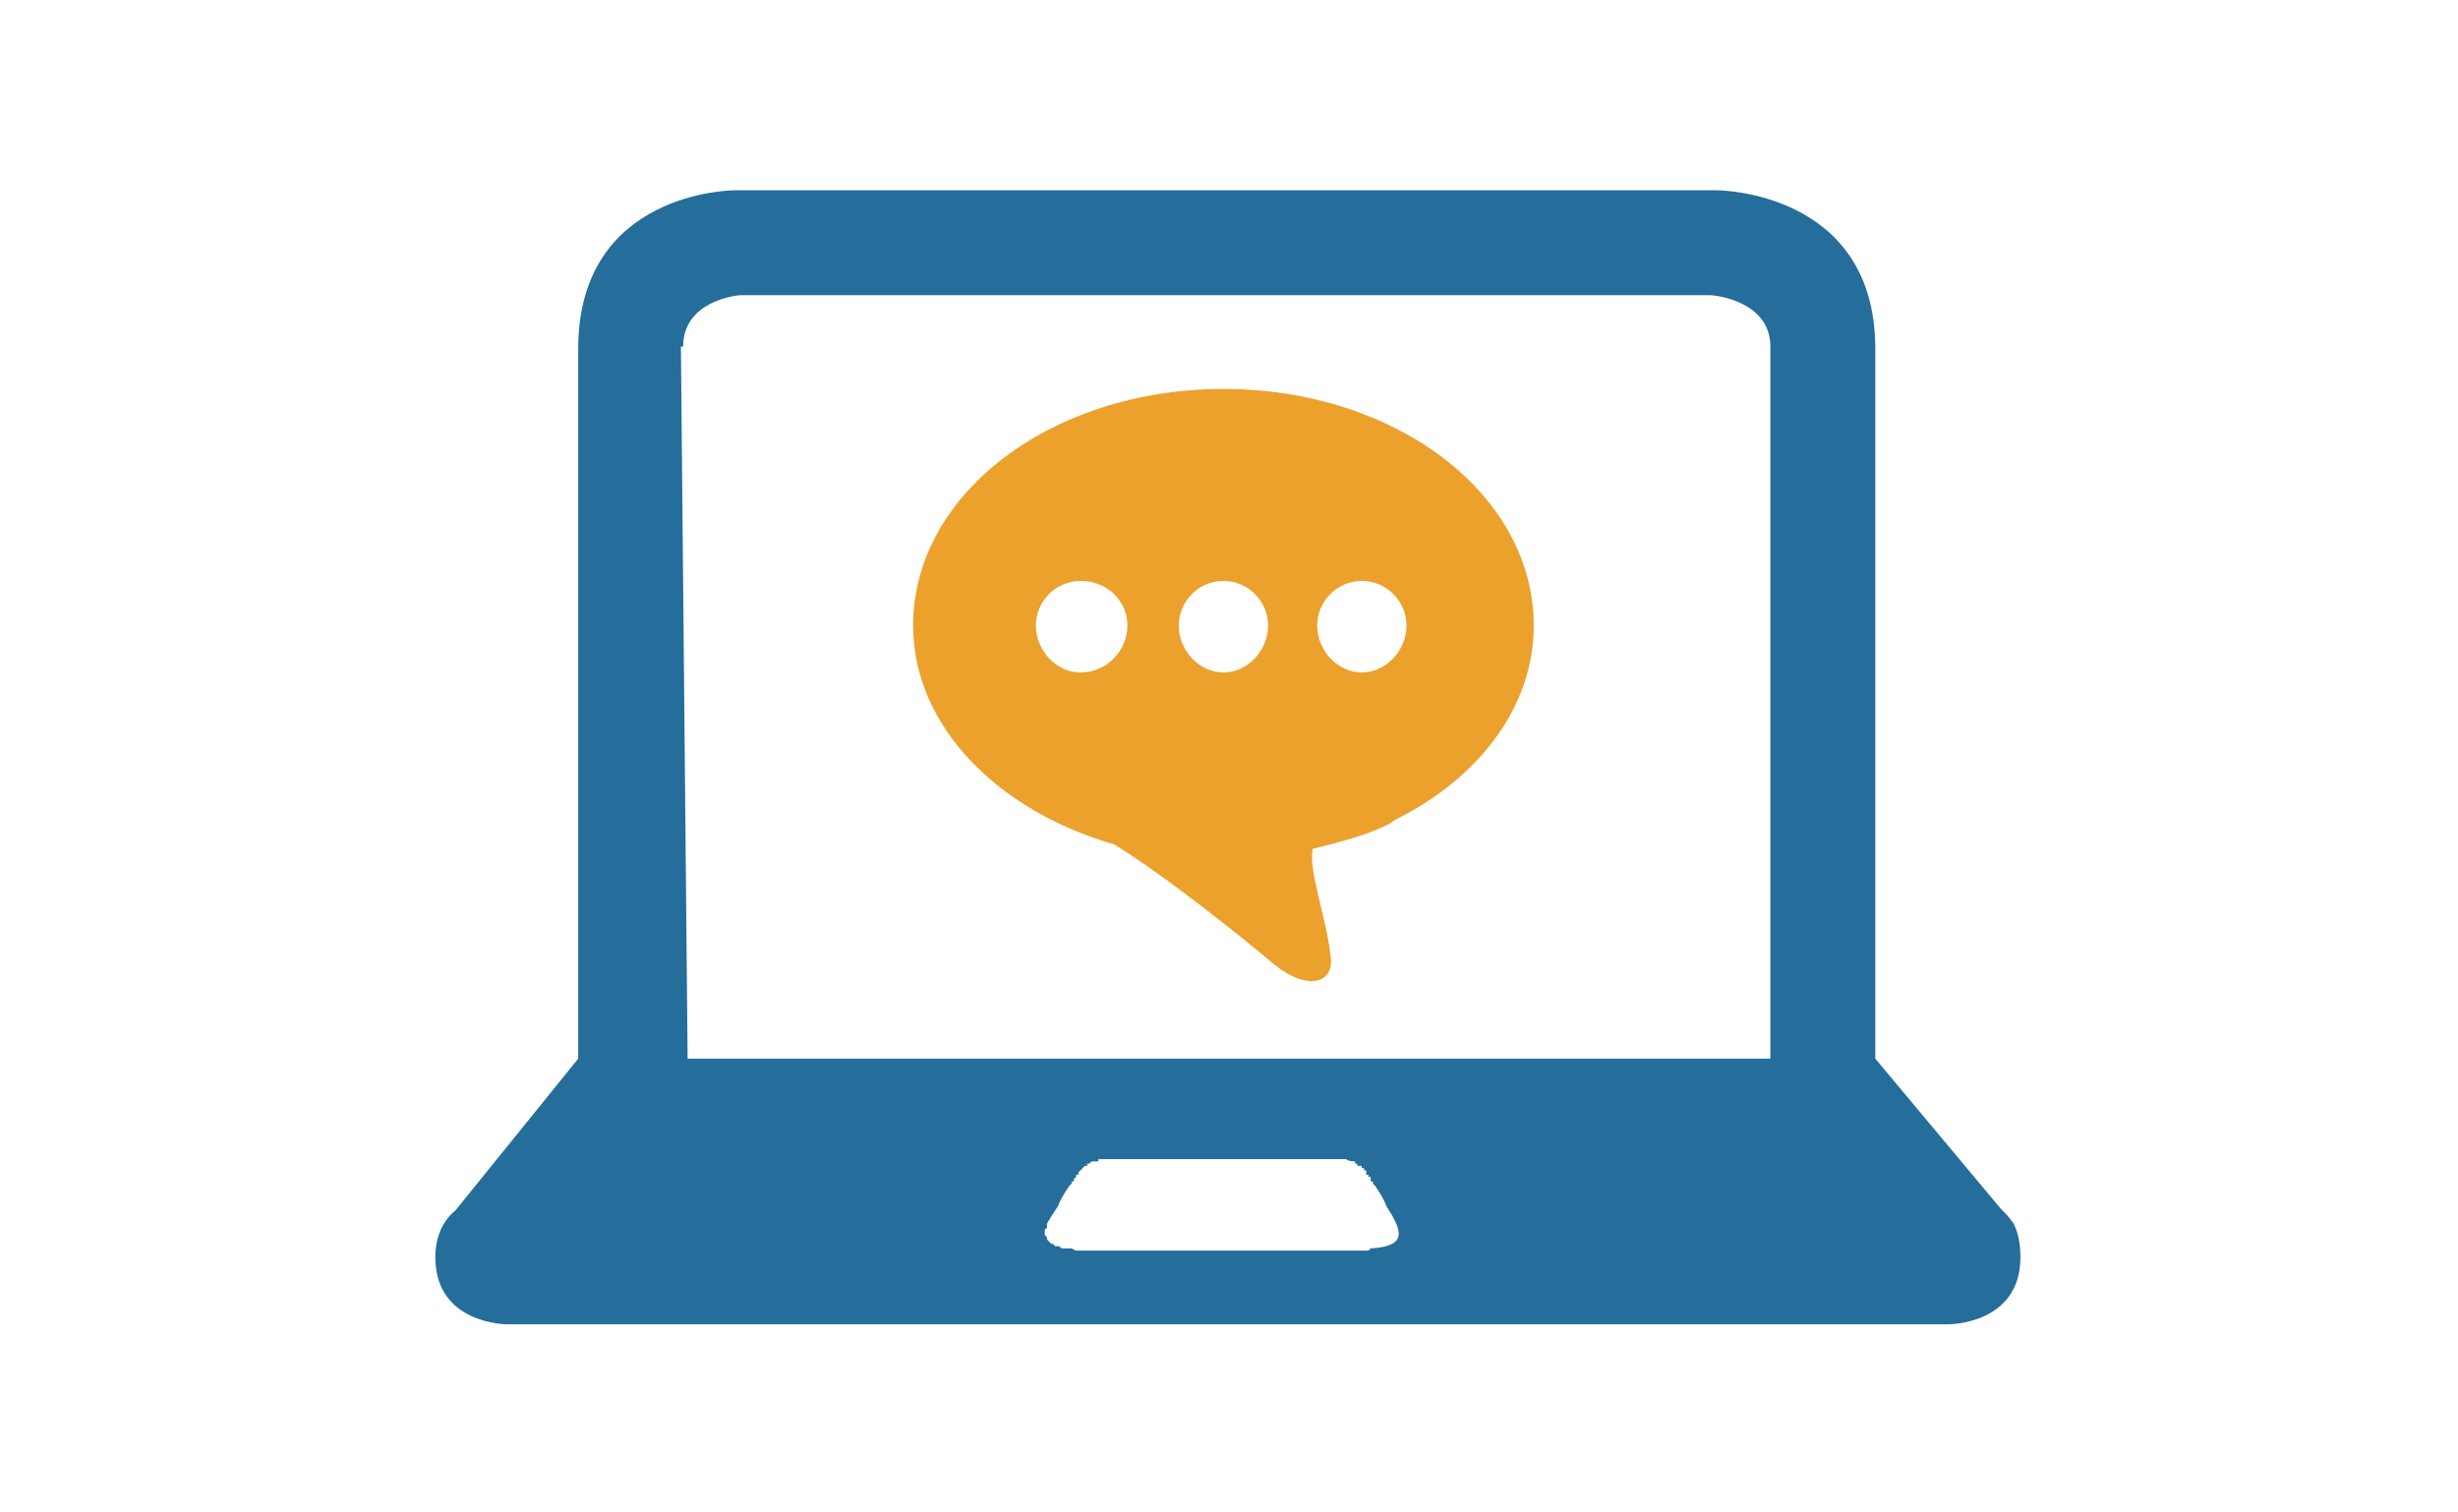<?xml version="1.0" encoding="UTF-8"?>
<!DOCTYPE svg PUBLIC "-//W3C//DTD SVG 1.1//EN" "http://www.w3.org/Graphics/SVG/1.1/DTD/svg11.dtd">
<!-- Creator: CorelDRAW X7 -->
<svg xmlns="http://www.w3.org/2000/svg" xml:space="preserve" width="11.007mm" height="6.773mm" version="1.1" style="shape-rendering:geometricPrecision; text-rendering:geometricPrecision; image-rendering:optimizeQuality; fill-rule:evenodd; clip-rule:evenodd"
viewBox="0 0 1101 677"
 xmlns:xlink="http://www.w3.org/1999/xlink">
 <defs>
  <style type="text/css">
   <![CDATA[
    .fil1 {fill:#256D9B}
    .fil0 {fill:#EBA12C}
   ]]>
  </style>
 </defs>
 <g id="Capa_x0020_1">
  <g id="_494873315728">
   <path class="fil0" d="M499 378c23,14 59,43 72,54 15,12 27,8 25,-4 -2,-18 -10,-38 -8,-48 12,-3 24,-6 34,-11l3 -2 0 0c38,-19 62,-51 62,-87 0,-59 -62,-106 -139,-106 -77,0 -139,47 -139,106 0,45 38,83 90,98zm111 -118c11,0 20,9 20,20 0,11 -9,21 -20,21 -11,0 -20,-10 -20,-21 0,-11 9,-20 20,-20zm-62 0c11,0 20,9 20,20 0,11 -9,21 -20,21 -11,0 -20,-10 -20,-21 0,-11 9,-20 20,-20zm-64 0c12,0 21,9 21,20 0,11 -9,21 -21,21 -11,0 -20,-10 -20,-21 0,-11 9,-20 20,-20z"/>
   <path class="fil1" d="M793 474l0 -319c0,-20 -24,-23 -27,-23l-434 0c-3,0 -26,3 -26,23l-1 0 3 319 485 0zm-598 89c0,30 32,30 32,30l646 0c0,0 32,0 32,-30 0,-6 -1,-11 -3,-15l0 0c-2,-3 -4,-5 -6,-7l-56 -67 0 -318c0,-71 -71,-71 -71,-71l-440 0c0,0 -70,0 -70,71l0 318 -55 68c-5,4 -9,11 -9,21zm284 -32l0 0 0 0 0 0 1 -1 0 -1 0 0 0 0 1 0 0 0 0 0 0 -1 0 0 0 0 0 0 1 -1 0 0 0 0 0 0 0 0 0 0 0 -1 0 0 1 0 0 -1 0 0 0 0 0 0 1 -1 0 0 1 -1 0 0 0 0 0 0 0 0 1 -1c0,0 0,0 0,0l1 0 0 -1 0 0 1 0 0 0 0 0 1 -1c0,0 0,0 1,0l1 0 1 0 0 -1 1 0 1 0 0 0 0 0 1 0 1 0 1 0 1 0 1 0 0 0 1 0 0 0 1 0 1 0 1 0 0 0 1 0 1 0 0 0 1 0 1 0 1 0 1 0 0 0 1 0 1 0 1 0 0 0 1 0 1 0 1 0 0 0 1 0 1 0 0 0 1 0 0 0 1 0 1 0 0 0 1 0 1 0 1 0 0 0 1 0 3 0 5 0 14 0 3 0 14 0 5 0 3 0 1 0 0 0 1 0 1 0 1 0 0 0 1 0 1 0 0 0 1 0 0 0 2 0 0 0 0 0 1 0 1 0 1 0 1 0 1 0 1 0 0 0 1 0 0 0 1 0 0 0 1 0 1 0 0 0 1 0 1 0 0 0 1 0 1 0c2,0 4,0 5,0l1 0 1 0 0 0 1 0 1 0c1,1 3,1 4,1l0 1 0 0 1 0 0 0 0 0 0 1c1,0 1,0 2,0l0 1 0 0 0 0 0 0 1 0 0 1 1 0 0 1 0 0 0 0 0 0 0 1 1 0 0 0 0 1 0 0 0 0 0 0 0 0 1 0 0 1 0 0 0 0 0 0 0 1 0 0 0 0 1 0 0 0 0 0 0 1 1 1 0 0 0 0 0 0c2,3 4,6 5,9 7,11 10,18 -7,19l0 0 0 0 -1 1 0 0 0 0 0 0 0 0 0 0 -1 0 0 0 0 0 0 0 0 0 0 0 -1 0 0 0 -1 0 0 0 -1 0 0 0 0 0 0 0 -1 0 0 0 -1 0 0 0 0 0 0 0 0 0 -3 0 -1 0 -3 0 -2 0 -4 0 -2 0 -1 0 0 0 -2 0 -1 0 -1 0 -1 0 -1 0 -1 0 -2 0 -2 0 -2 0 -6 0 -4 0 -2 0 -3 0 -2 0 -2 0 -2 0 -2 0 -3 0 -1 0 -3 0 -1 0 -3 0 -1 0 -3 0 -2 0 -2 0 -2 0 -2 0 -3 0 -1 0 -5 0 -6 0 -2 0 -2 0 -2 0 -1 0 -1 0 -1 0 -1 0 -1 0 -1 0 -1 0 -1 0 -2 0 -4 0 -2 0 0 0 -1 0 -1 0 -1 0 -1 0 -3 0 -2 0 0 0 -2 0 0 0 -1 0 -1 0 -2 -1 0 0 0 0c-1,0 -2,0 -2,0l-1 0 0 0 -1 0c-1,0 -1,-1 -2,-1l-1 0 0 0 0 0c-1,0 -1,-1 -1,-1l0 0 -1 0 0 0 0 0 -1 -1 0 0 0 0 0 0 0 0 -1 -1 0 0 0 0 0 0 0 0 0 0 0 0 0 -1 0 0 -1 -1 0 0 0 0 0 0 0 -1 0 0 0 -1 0 0 0 0c0,-1 1,-1 1,-1l0 -1 0 0 0 -1 0 0c1,-2 3,-5 5,-8 1,-3 3,-6 5,-9z"/>
  </g>
 </g>
</svg>
